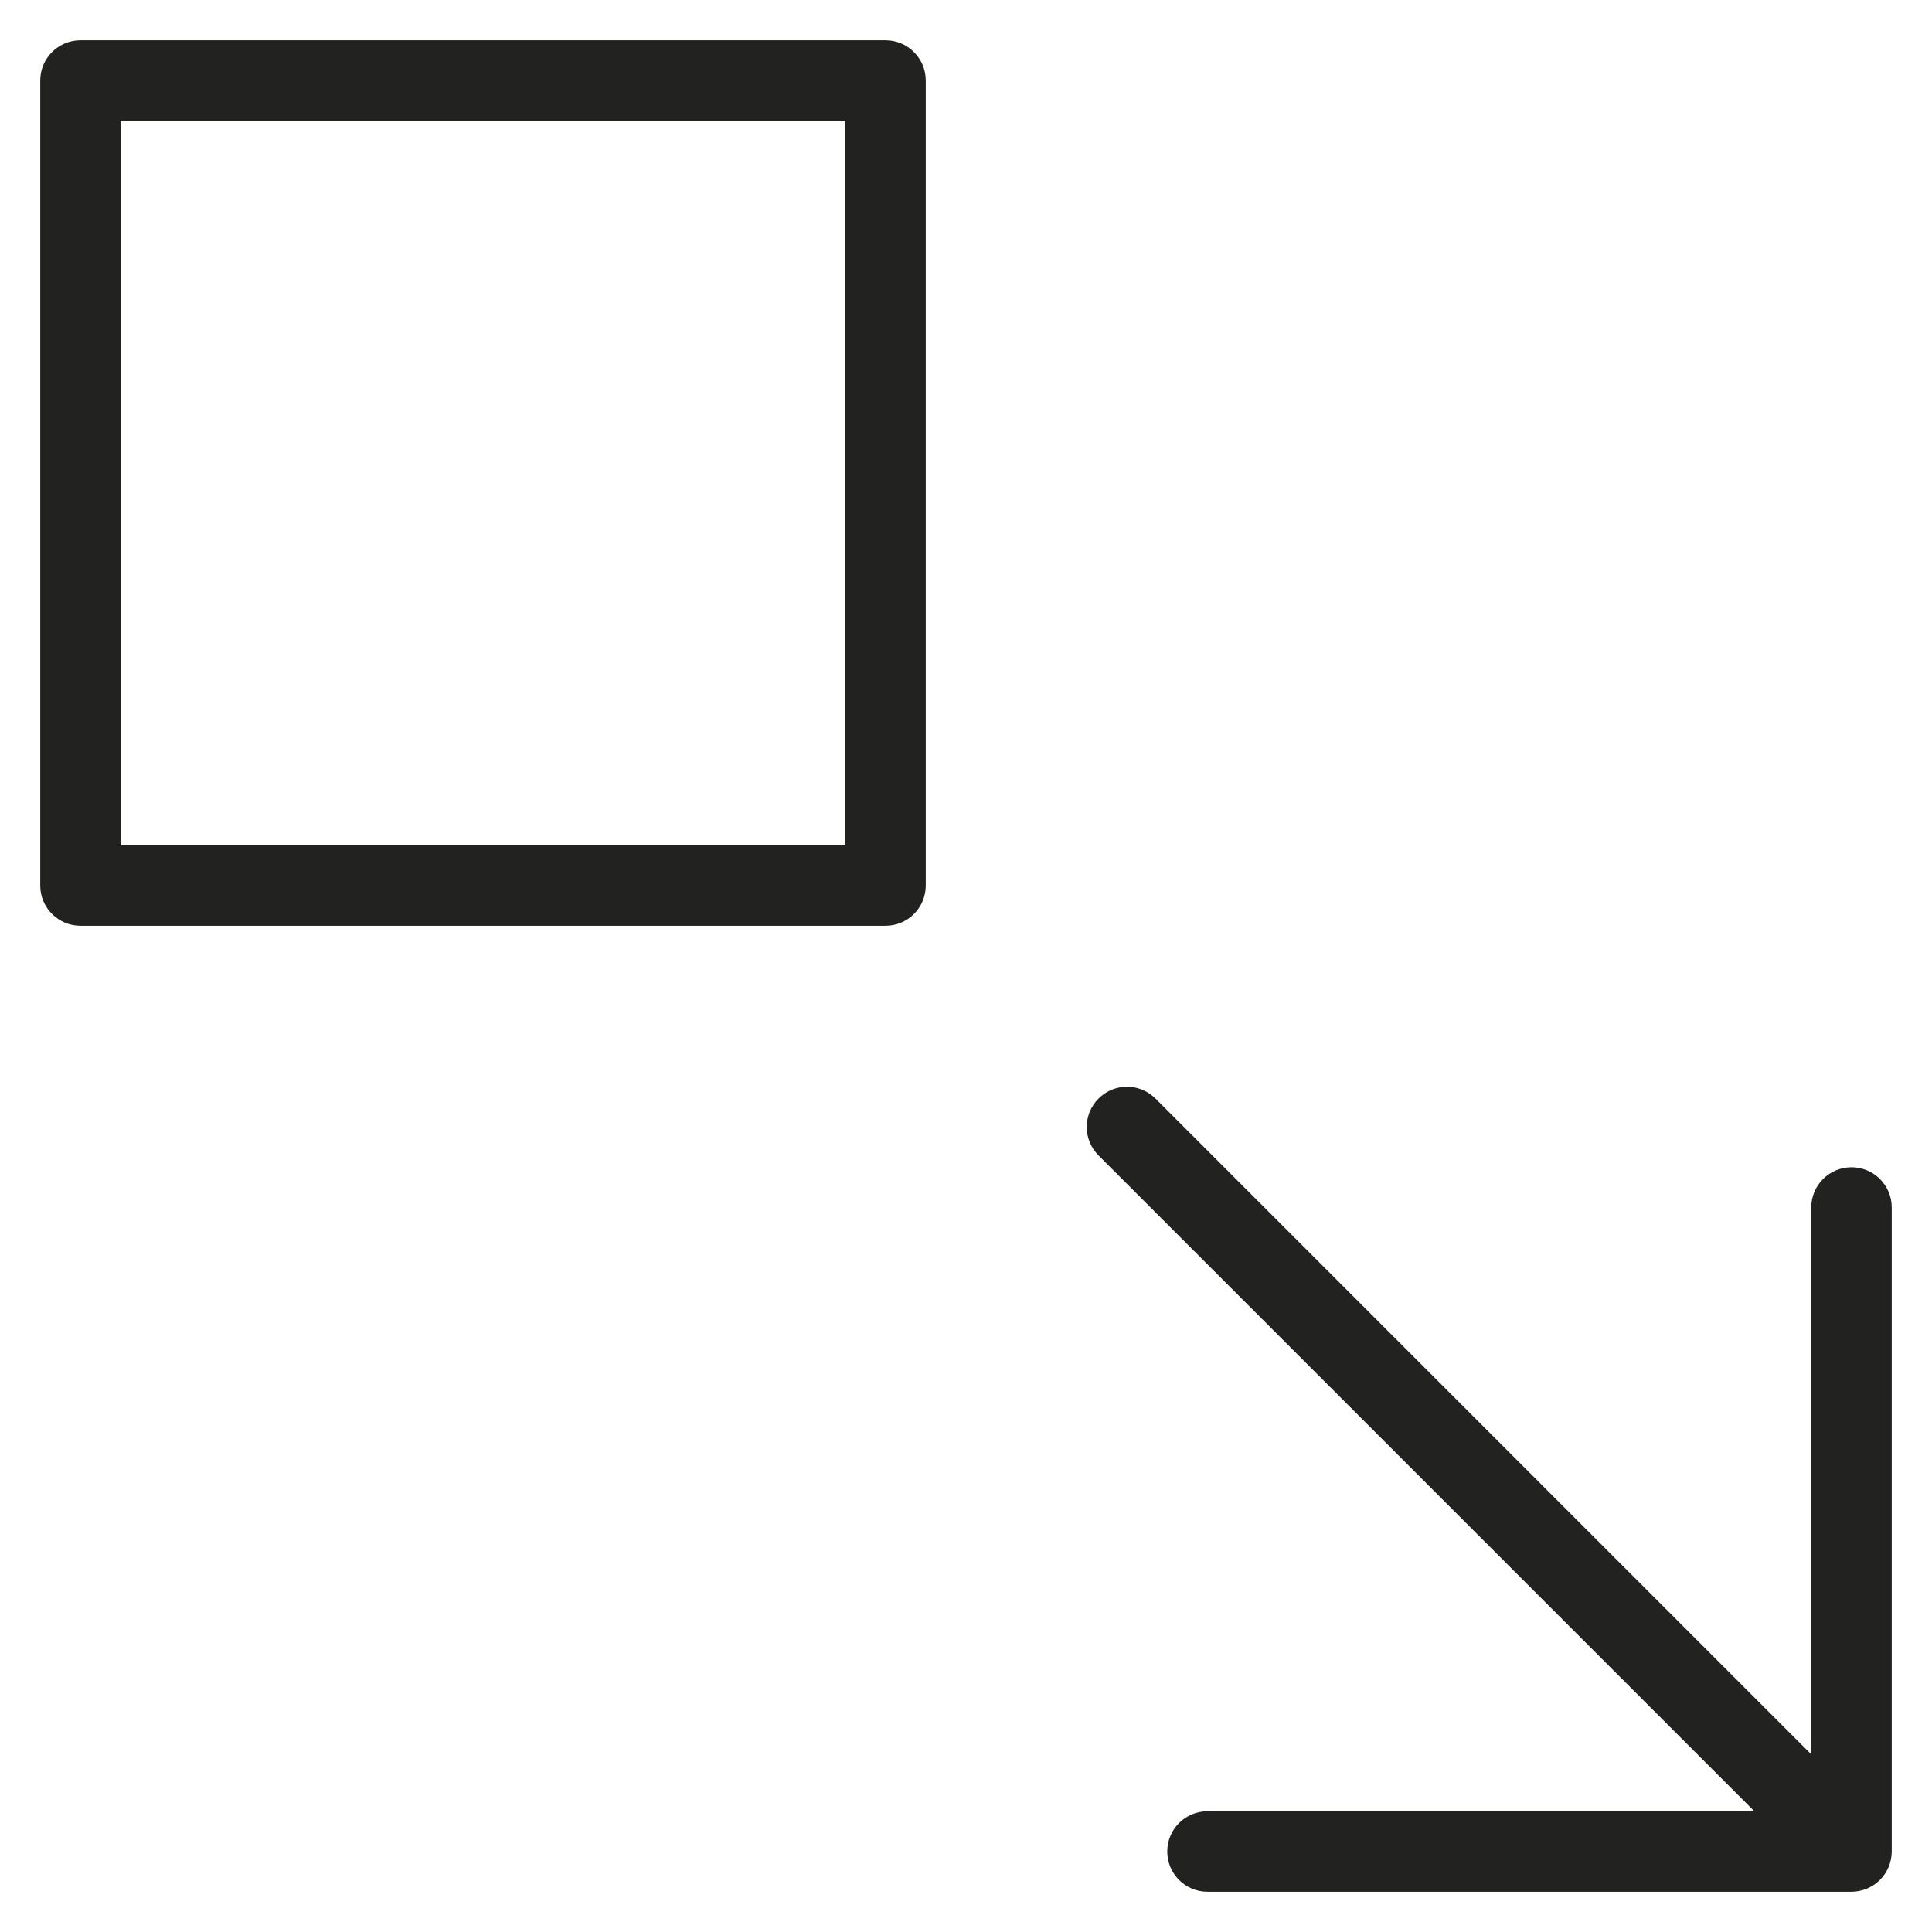 <?xml version="1.0" encoding="utf-8"?>
<!-- Generator: Adobe Illustrator 19.2.1, SVG Export Plug-In . SVG Version: 6.00 Build 0)  -->
<!DOCTYPE svg PUBLIC "-//W3C//DTD SVG 1.1//EN" "http://www.w3.org/Graphics/SVG/1.1/DTD/svg11.dtd">
<svg version="1.1" id="Layer_1" xmlns="http://www.w3.org/2000/svg" xmlns:xlink="http://www.w3.org/1999/xlink" x="0px" y="0px"
	 width="48px" height="48px" viewBox="0 0 48 48" enable-background="new 0 0 48 48" xml:space="preserve">
<path fill="#222221" d="M46,29c-0.552,0-1,0.447-1,1v13.586L28.707,27.293c-0.391-0.391-1.023-0.391-1.414,0s-0.391,1.023,0,1.414
	L43.586,45H30c-0.552,0-1,0.447-1,1s0.448,1,1,1h16c0.13,0,0.26-0.027,0.382-0.077c0.245-0.101,0.44-0.296,0.541-0.541
	C46.973,46.26,47,46.13,47,46V30C47,29.447,46.552,29,46,29z"/>
<path fill="#222221" d="M22,1H2C1.448,1,1,1.447,1,2v20c0,0.553,0.448,1,1,1h20c0.552,0,1-0.447,1-1V2C23,1.447,22.552,1,22,1z
	 M21,21H3V3h18V21z"/>
</svg>
